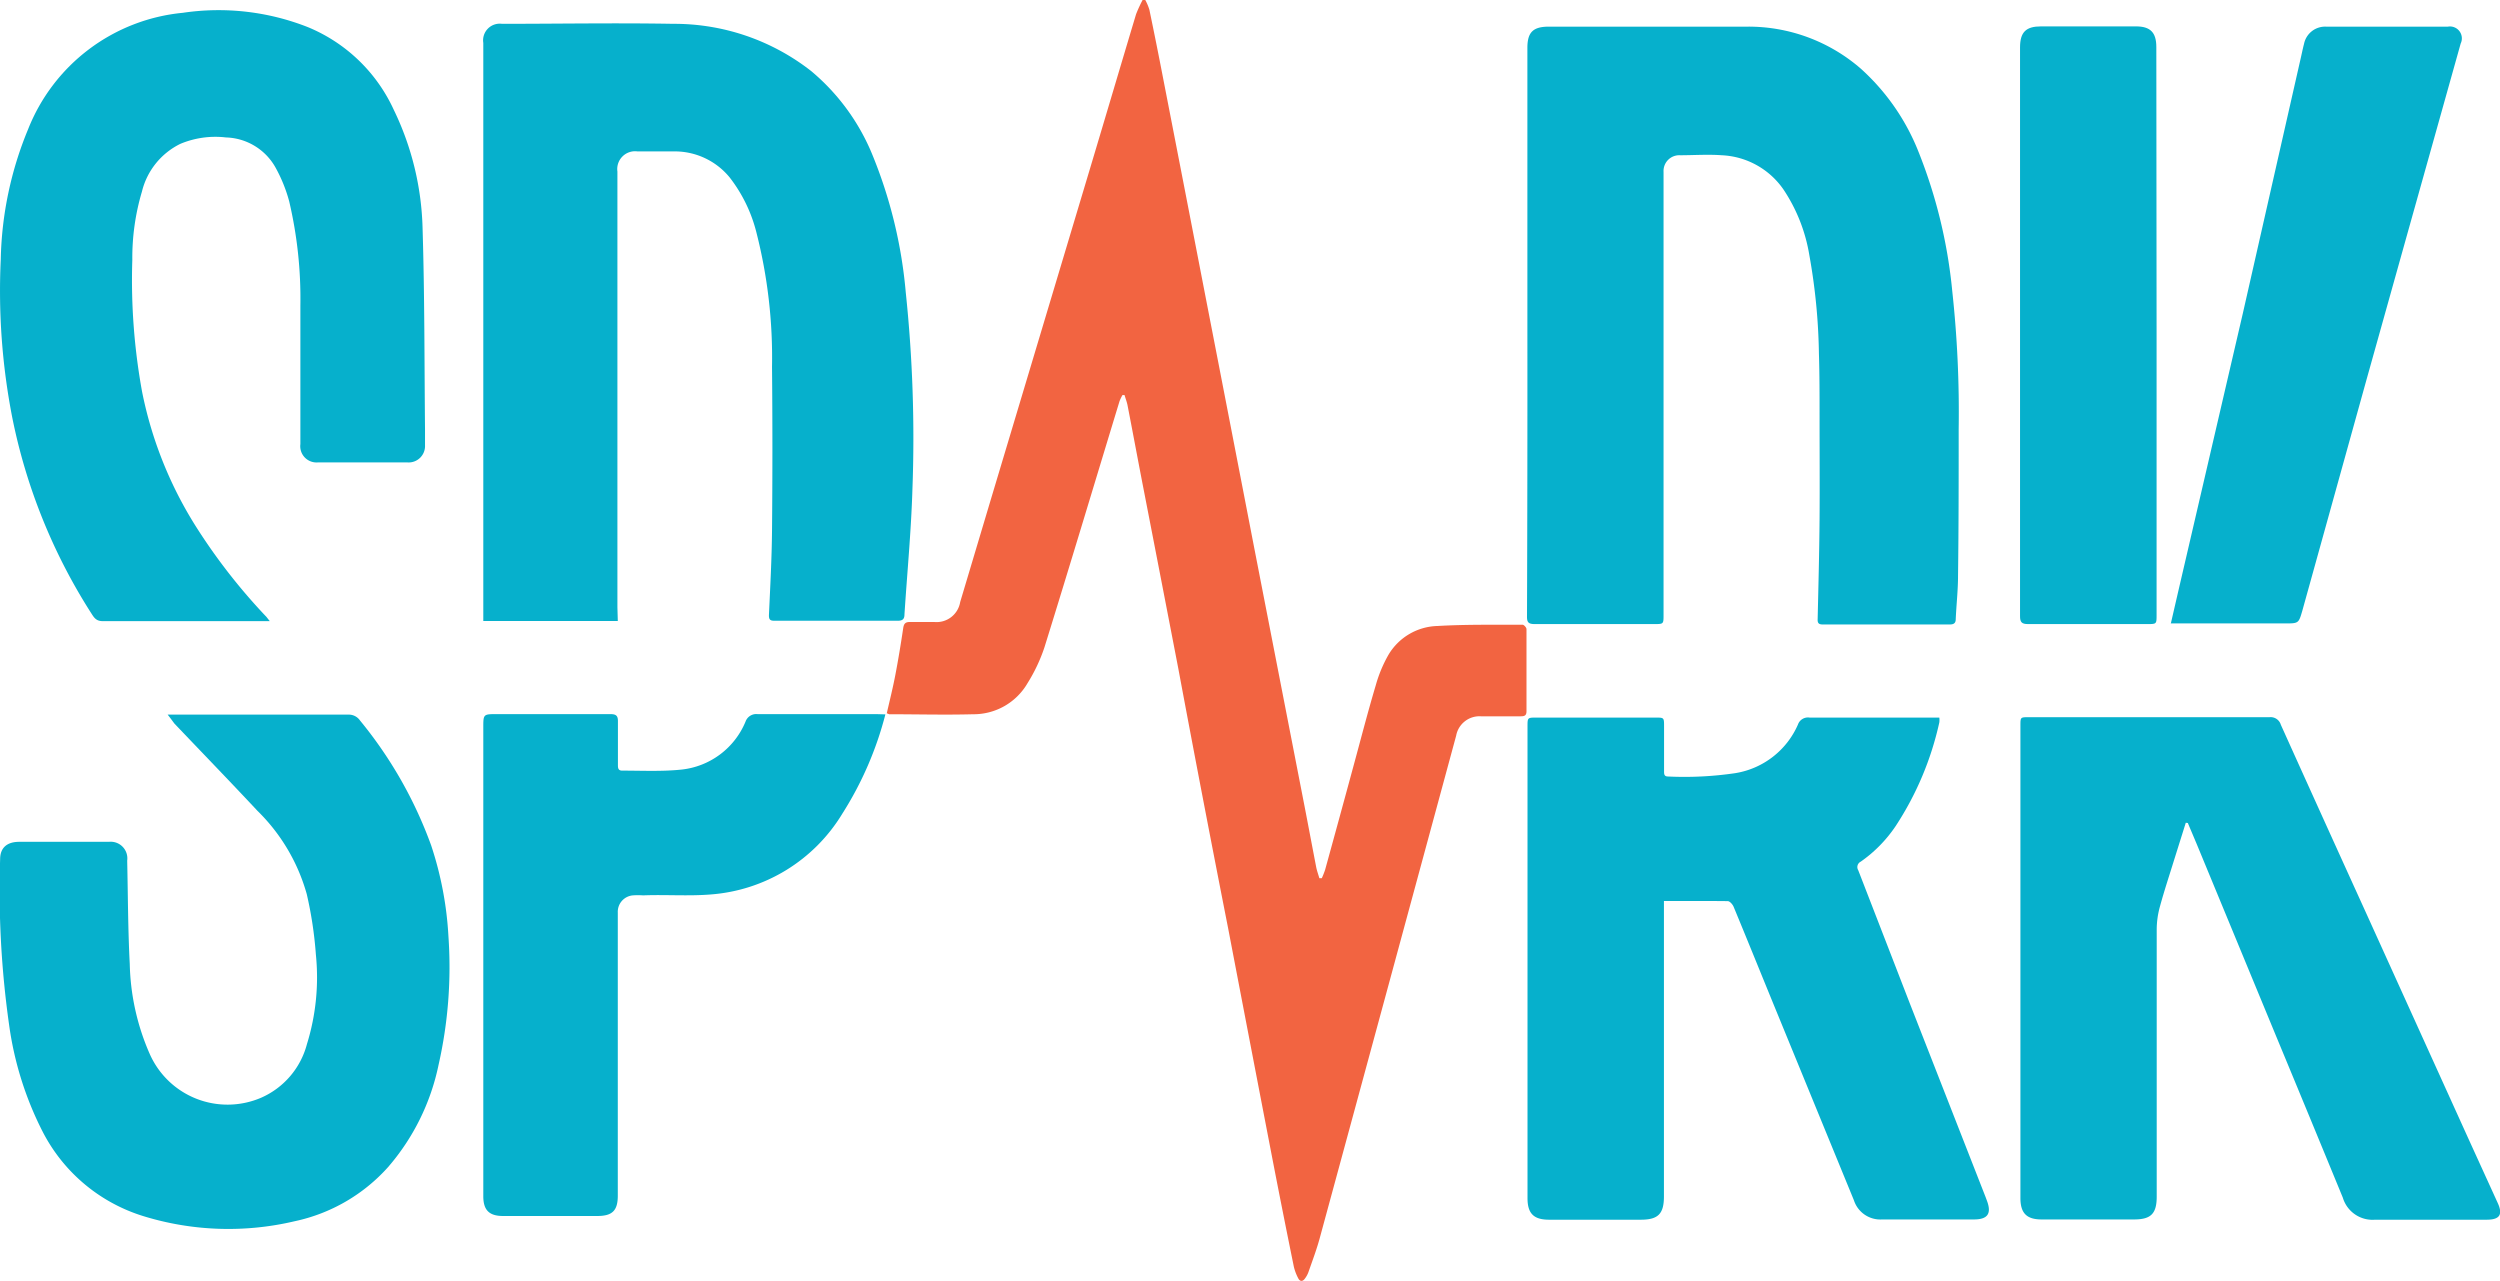 <svg id="Layer_1" data-name="Layer 1" xmlns="http://www.w3.org/2000/svg" viewBox="0 0 195.17 100"><defs><style>.cls-1{fill:#06b0cc;}.cls-1,.cls-2{fill-rule:evenodd;}.cls-2{fill:#f26441;}</style></defs><title>Spark_Color</title><g id="SPRK"><path class="cls-1" d="M171.66,25.88V3.74c0-1.22.44-1.66,1.68-1.66,5.15,0,10.3,0,15.45,0a13.37,13.37,0,0,1,8.91,3.29,17.26,17.26,0,0,1,4.45,6.37,39.49,39.49,0,0,1,2.68,11,87,87,0,0,1,.5,10.73c0,3.83,0,7.65-.05,11.48,0,1.13-.13,2.26-.18,3.39,0,.3-.15.41-.45.41h-9.95c-.29,0-.39-.11-.38-.39.06-2.61.13-5.23.15-7.84s0-5.39,0-8.08c0-1.61,0-3.22-.05-4.83a47.1,47.1,0,0,0-.75-7.7,13,13,0,0,0-2-5.09,6.19,6.19,0,0,0-4.84-2.7c-1.08-.08-2.17,0-3.25,0a1.23,1.23,0,0,0-1.29,1.3c0,.21,0,.41,0,.62V48c0,.72,0,.72-.73.72-3.11,0-6.22,0-9.33,0-.5,0-.61-.15-.6-.62Q171.67,37,171.66,25.88Z" transform="translate(-52.42)"/><path class="cls-1" d="M100.65,48.48H90.15V3.35a1.3,1.3,0,0,1,1.46-1.49c4.45,0,8.9-.08,13.34,0a17.34,17.34,0,0,1,10.8,3.69,16.81,16.81,0,0,1,4.72,6.4,36.71,36.71,0,0,1,2.66,10.87,108.7,108.7,0,0,1,.52,15.42c-.1,3.25-.41,6.48-.62,9.72,0,.35-.13.5-.51.5q-4.83,0-9.66,0c-.34,0-.42-.12-.41-.46.1-2.2.22-4.39.24-6.59q.06-6.38,0-12.77a39.54,39.54,0,0,0-1.21-10.46,11.61,11.61,0,0,0-2.09-4.32A5.54,5.54,0,0,0,105,11.82c-.94,0-1.88,0-2.82,0a1.39,1.39,0,0,0-1.56,1.57q0,17,0,34Z" transform="translate(-52.42)"/><path class="cls-1" d="M182.32,70.34V93.4c0,1.36-.45,1.82-1.8,1.82h-7.17c-1.2,0-1.68-.49-1.68-1.68q0-18.41,0-36.82c0-.7,0-.7.71-.7h9.28c.67,0,.67,0,.67.69q0,1.75,0,3.49c0,.22,0,.42.31.42a27.2,27.2,0,0,0,5.24-.26,6.46,6.46,0,0,0,4.9-3.79.83.83,0,0,1,.91-.55c3.19,0,6.38,0,9.56,0l.57,0a1.64,1.64,0,0,1,0,.37,24.22,24.22,0,0,1-3.41,8.1,10.57,10.57,0,0,1-2.73,2.78.47.47,0,0,0-.19.67q2,5.16,4,10.33l5.94,15.18.1.27c.38,1,.09,1.48-1,1.48h-7.17a2.17,2.17,0,0,1-2.21-1.5l-5.86-14.29c-1.18-2.87-2.34-5.75-3.53-8.62-.08-.19-.3-.44-.46-.44C185.69,70.33,184,70.34,182.32,70.34Z" transform="translate(-52.42)"/><path class="cls-1" d="M73.48,48.49l-.57,0c-4.16,0-8.32,0-12.48,0-.49,0-.66-.26-.87-.59a44.59,44.59,0,0,1-6.18-15.29,51.63,51.63,0,0,1-.9-12.37,27.91,27.91,0,0,1,2.13-10.14A14.47,14.47,0,0,1,66.69,1a19,19,0,0,1,9.77,1.12,12.7,12.7,0,0,1,6.7,6.45,22.46,22.46,0,0,1,2.25,9.27c.16,5.22.14,10.45.19,15.68,0,.41,0,.83,0,1.24a1.28,1.28,0,0,1-1.37,1.34h-7a1.27,1.27,0,0,1-1.36-1.43c0-3.6,0-7.21,0-10.81A33.22,33.22,0,0,0,75,15.73a11.72,11.72,0,0,0-1.07-2.65,4.58,4.58,0,0,0-3.87-2.35,7.08,7.08,0,0,0-3.56.5,5.64,5.64,0,0,0-3,3.73,18.12,18.12,0,0,0-.75,5.33,48.48,48.48,0,0,0,.76,10.28A31.07,31.07,0,0,0,67.65,41a45.83,45.83,0,0,0,5.57,7.16C73.29,48.25,73.36,48.34,73.48,48.49Z" transform="translate(-52.42)"/><path class="cls-1" d="M223.06,64.23l-.91,2.9c-.37,1.2-.77,2.4-1.1,3.61a6.88,6.88,0,0,0-.26,1.78q0,10.45,0,20.9c0,1.33-.45,1.78-1.77,1.78h-7.22c-1.17,0-1.65-.5-1.65-1.67q0-18.44,0-36.88c0-.66,0-.66.65-.66q9.4,0,18.8,0a.83.83,0,0,1,.88.59q3.26,7.23,6.55,14.46l8.16,18,2.22,4.87c.42.91.16,1.31-.86,1.31h-8.71a2.42,2.42,0,0,1-2.52-1.72q-2.59-6.3-5.2-12.59l-6.2-15c-.23-.55-.47-1.11-.7-1.66Z" transform="translate(-52.42)"/><path class="cls-1" d="M65.51,55.79l.5,0c4.53,0,9.06,0,13.58,0a1.06,1.06,0,0,1,.93.45A33.14,33.14,0,0,1,86.08,66a27.12,27.12,0,0,1,1.35,7.12,34.52,34.52,0,0,1-.77,10,17.66,17.66,0,0,1-3.95,8,13.57,13.57,0,0,1-7.29,4.22,22.51,22.51,0,0,1-11.81-.4,13.22,13.22,0,0,1-7.9-6.67A26.12,26.12,0,0,1,53.13,80a74.62,74.62,0,0,1-.7-12.92c0-.88.52-1.36,1.49-1.36h7a1.3,1.3,0,0,1,1.43,1.47c.06,2.69.06,5.39.2,8.07a18.43,18.43,0,0,0,1.55,7A6.64,6.64,0,0,0,72.8,85.7a6.32,6.32,0,0,0,3.58-4.18,17.6,17.6,0,0,0,.7-7,30.65,30.65,0,0,0-.71-4.71,14.61,14.61,0,0,0-3.85-6.51c-2.14-2.29-4.33-4.55-6.49-6.82C65.86,56.25,65.72,56.06,65.51,55.79Z" transform="translate(-52.42)"/><path class="cls-1" d="M121.54,55.77a26.93,26.93,0,0,1-3.36,7.75,13.16,13.16,0,0,1-10.29,6.31c-1.74.14-3.51,0-5.26.07a5.61,5.61,0,0,0-.81,0,1.29,1.29,0,0,0-1.17,1.35c0,1,0,1.95,0,2.92q0,9.59,0,19.18c0,1.16-.43,1.58-1.59,1.58H91.69c-1.08,0-1.54-.46-1.54-1.54q0-18.3,0-36.59c0-1.05,0-1.05,1.07-1.05,2.95,0,5.9,0,8.85,0,.47,0,.6.14.59.6,0,1.12,0,2.23,0,3.35,0,.23,0,.46.33.46,1.55,0,3.1.08,4.63-.08a6.11,6.11,0,0,0,5-3.74.89.89,0,0,1,.94-.59c3.09,0,6.19,0,9.28,0Z" transform="translate(-52.42)"/><path class="cls-1" d="M221.88,48.73l.63-2.73,5-21.52L232,4.69c.1-.42.18-.84.29-1.26A1.68,1.68,0,0,1,234,2.08h9.52a.93.93,0,0,1,1,1.32q-2,7.14-4,14.27l-3.36,12-5,18c-.29,1-.29,1-1.37,1h-8.89Z" transform="translate(-52.42)"/><path class="cls-1" d="M220.78,25.83q0,11.1,0,22.19c0,.7,0,.7-.71.7-3.11,0-6.22,0-9.33,0-.49,0-.62-.15-.62-.62q0-22.19,0-44.39c0-1.2.46-1.65,1.64-1.65h7.41c1.12,0,1.59.47,1.59,1.61Q220.78,14.76,220.78,25.83Z" transform="translate(-52.42)"/></g><g id="A"><path class="cls-2" d="M121.65,55.68c.23-1,.48-2,.67-3,.23-1.2.43-2.42.61-3.63.05-.36.17-.5.54-.49.64,0,1.28,0,1.91,0a1.87,1.87,0,0,0,2-1.56l2.45-8.2,7.7-25.69c1.2-4,2.38-8,3.58-12A10.74,10.74,0,0,1,141.62,0l.21,0a4.11,4.11,0,0,1,.32.76q.56,2.69,1.08,5.39,1.7,8.73,3.39,17.46,1.87,9.62,3.73,19.24l3.94,20.23c.3,1.55.59,3.1.89,4.65.06.28.16.55.24.83h.19a6.72,6.72,0,0,0,.26-.66q1.12-4.06,2.22-8.12c.57-2.09,1.11-4.19,1.73-6.27a10.43,10.43,0,0,1,1-2.4,4.59,4.59,0,0,1,3.82-2.24c2.21-.13,4.43-.09,6.64-.1.11,0,.31.22.31.35,0,2.14,0,4.27,0,6.41,0,.34-.17.39-.45.39h-3.11a1.85,1.85,0,0,0-1.93,1.51q-2.66,9.81-5.32,19.61t-5.28,19.43c-.26,1-.61,1.91-.94,2.86a1.91,1.91,0,0,1-.28.5c-.16.22-.36.22-.49,0a3.85,3.85,0,0,1-.36-.93q-.84-4.12-1.64-8.25-1.75-9.08-3.49-18.17-2-10.16-3.9-20.33-1.35-7-2.71-14c-.42-2.16-.82-4.32-1.24-6.48-.05-.28-.16-.55-.24-.83h-.16a3.39,3.39,0,0,0-.23.48c-1.95,6.4-3.87,12.81-5.86,19.21a13,13,0,0,1-1.32,2.8,4.87,4.87,0,0,1-4.25,2.43c-2.18.06-4.37,0-6.55,0A1.9,1.9,0,0,1,121.65,55.68Z" transform="translate(-52.42)"/></g></svg>